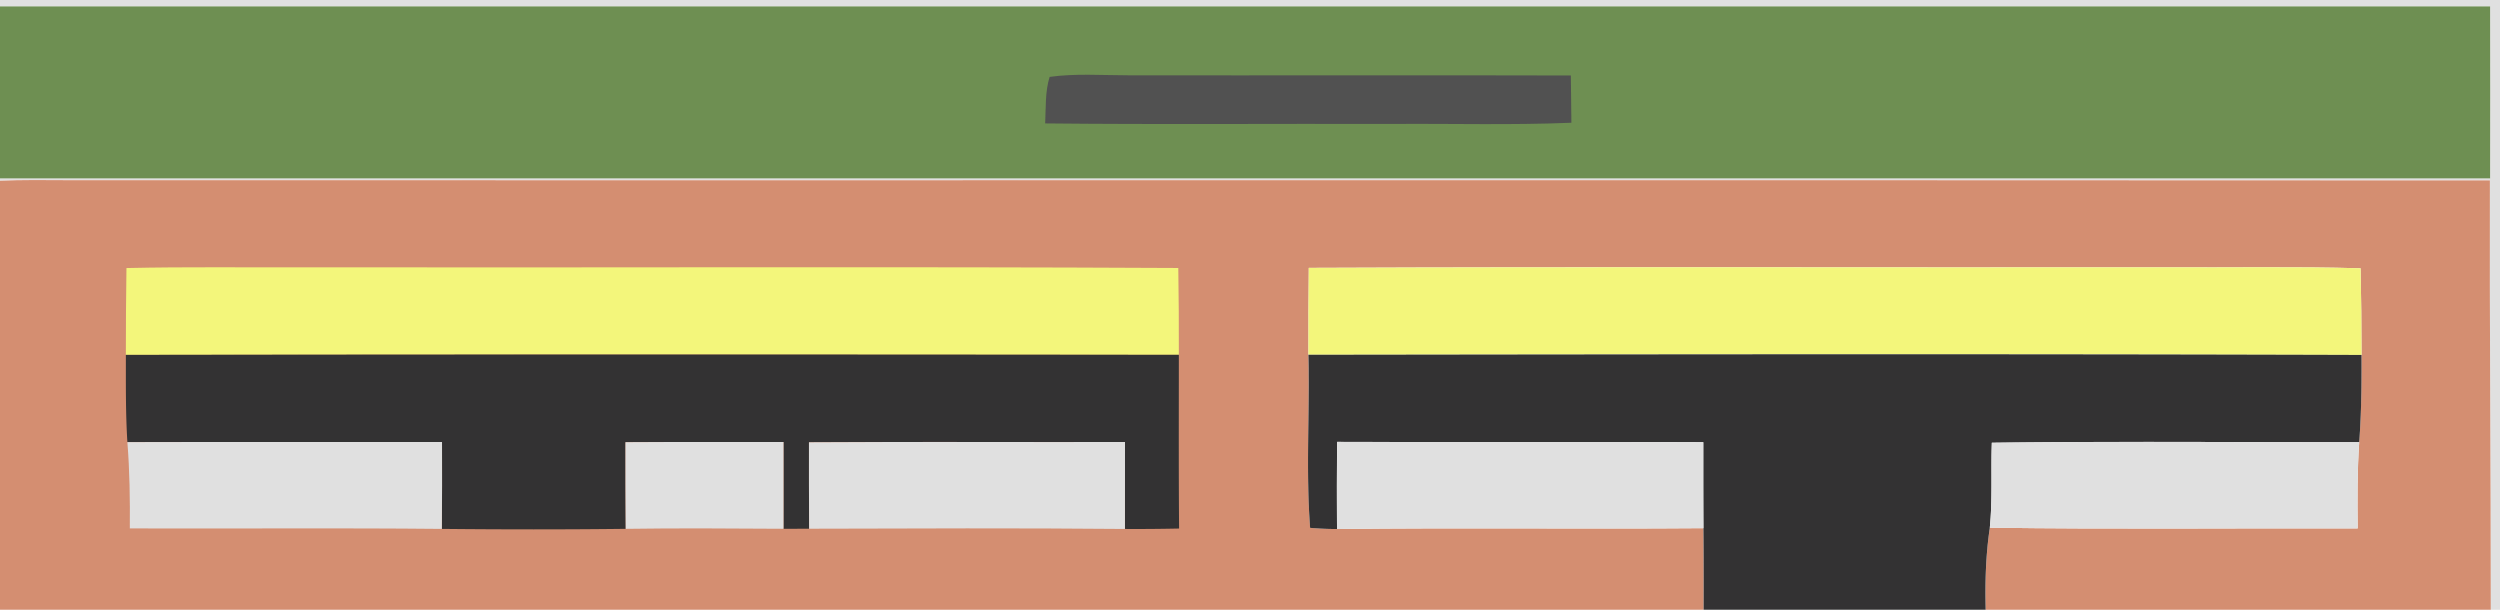 <svg viewBox="0 0 410 100" height="100pt" width="410pt" xmlns="http://www.w3.org/2000/svg"><path d="M0 0h410v100h-1.51c.01-23.47-.22-46.94-.15-70.41-132.45-.08-264.9 0-397.34-.04-3.65-.01-7.35-.08-11 .1v-.39c136.13 0 272.25-.01 408.38 0 .02-9.4.02-18.8 0-28.21H0V0z" fill="#e0e0e0"/><path d="M0 1.05h408.38c.02 9.41.02 18.81 0 28.21-136.13-.01-272.25 0-408.38 0V1.05z" fill="#6e8f52"/><path d="M172.14 12.61c4.21-.59 8.62-.26 12.86-.26 24.21.04 48.42-.04 72.62.03l.09 7.75c-9.91.41-19.79.12-29.71.2-18.86-.06-37.73.11-56.59-.09.12-2.49-.02-5.24.73-7.63z" fill="#515151"/><path d="M0 29.65c3.65-.18 7.35-.11 11-.1 132.44.04 264.89-.04 397.34.04-.07 23.47.16 46.94.15 70.41h-82.84c-.11-4.52.01-8.98.68-13.46 20.11.28 40.22.06 60.33.12-.05-4.72-.07-9.43.25-14.14.36-4.77.4-9.53.38-14.31 0-4.74-.05-9.48-.15-14.21-10.7-.31-21.43-.09-32.14-.16-46.78.06-93.58-.11-140.36.09-.05 4.75-.07 9.5-.06 14.25.22 9.44-.43 18.99.28 28.39 1.46.13 2.93.19 4.41.19 20.03-.24 40.06.02 60.09-.14.04 4.46.04 8.92.03 13.38H0V29.65z" fill="#d48e71"/><path d="M20.74 43.96c9.76-.22 19.5-.08 29.26-.12 47.74.08 95.5-.14 143.24.11.07 4.75.11 9.49.09 14.24-57.56-.06-115.13-.07-172.69.01 0-4.75.03-9.49.1-14.24zM214.64 43.93c46.78-.2 93.58-.03 140.36-.09 10.71.07 21.44-.15 32.14.16.1 4.73.15 9.47.15 14.21-57.58-.18-115.13-.1-172.71-.03-.01-4.75.01-9.5.06-14.25z" fill="#f3f67b"/><path d="M20.64 58.2c57.56-.08 115.13-.07 172.69-.01 0 9.5-.04 18.99.04 28.49-2.96.06-5.92.09-8.88.07.01-4.75.01-9.51.01-14.26-17.28.03-34.55-.06-51.83.05 0 4.72-.01 9.44.03 14.17-1.4.01-2.81.01-4.21.01.01-4.74.01-9.49 0-14.23-8.63.02-17.27-.03-25.91.03.01 4.74-.01 9.47.04 14.21-10.05.12-20.11.11-30.16.01.05-4.75.04-9.5.03-14.25-17.2.01-34.4-.03-51.6.02-.3-4.8-.24-9.5-.25-14.31zM214.58 58.18c57.58-.07 115.13-.15 172.71.03.02 4.78-.02 9.54-.38 14.31-20.07.02-40.19-.17-60.25.09-.16 4.6.13 9.36-.33 13.93-.67 4.48-.79 8.94-.68 13.46h-46.26c.01-4.46.01-8.92-.03-13.38-.03-4.7-.02-9.4-.02-14.1-20.02-.08-40.03.01-60.05-.05-.05 4.77-.05 9.53-.02 14.29a49.7 49.7 0 0 1-4.41-.19c-.71-9.4-.06-18.95-.28-28.39z" fill="#333233"/><path d="M128.49 72.49c.01 4.74.01 9.49 0 14.23-8.63-.05-17.25-.12-25.87.01-.05-4.74-.03-9.47-.04-14.21 8.64-.06 17.28-.01 25.91-.03zM184.5 72.49c0 4.75 0 9.51-.01 14.26-17.26-.16-34.53-.09-51.79-.04-.04-4.73-.03-9.45-.03-14.17 17.28-.11 34.55-.02 51.83-.05zM326.66 72.61c20.06-.26 40.18-.07 60.25-.09-.32 4.71-.3 9.42-.25 14.14-20.11-.06-40.22.16-60.33-.12.46-4.57.17-9.33.33-13.93zM20.89 72.51c17.2-.05 34.4-.01 51.6-.02.01 4.75.02 9.5-.03 14.25-17.06-.17-34.12-.02-51.17-.08.04-4.72-.02-9.43-.4-14.15zM219.29 72.47c20.02.06 40.03-.03 60.05.05 0 4.7-.01 9.4.02 14.1-20.03.16-40.06-.1-60.09.14-.03-4.76-.03-9.52.02-14.29z" fill="#e0e0e0"/></svg>